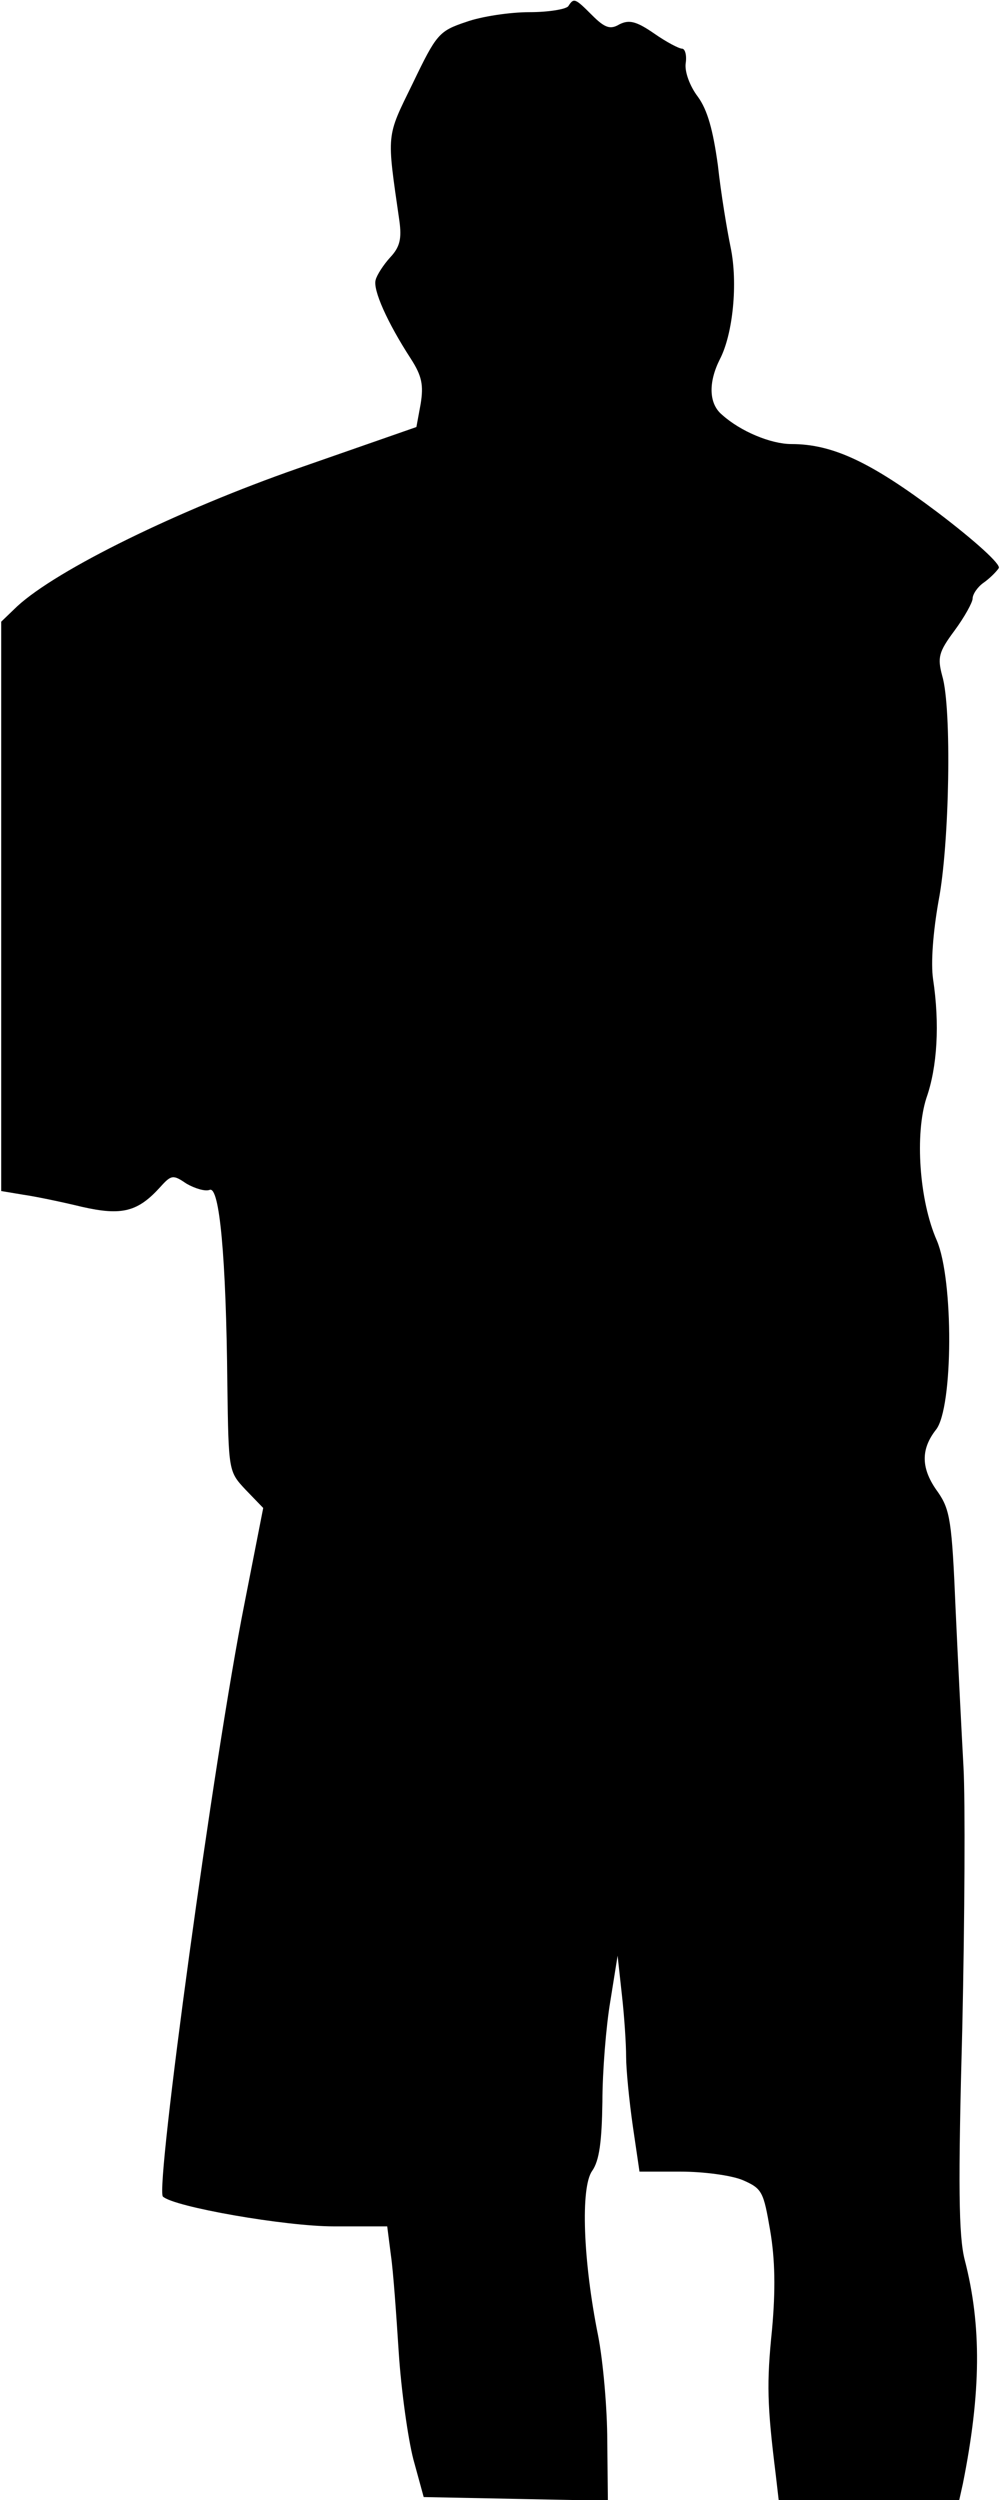 <?xml version="1.0" standalone="no"?>
<!DOCTYPE svg PUBLIC "-//W3C//DTD SVG 20010904//EN"
 "http://www.w3.org/TR/2001/REC-SVG-20010904/DTD/svg10.dtd">
<svg version="1.0" xmlns="http://www.w3.org/2000/svg"
 width="165pt" height="411pt" viewBox="0 0 165 411"
 preserveAspectRatio="xMidYMid meet">
<g transform="translate(0,411) scale(0.1,-0.1)"
fill="#000000" stroke="none">
<path fill="#000000" stroke="none" d="M935 4100 c-3 -5 -32 -10 -64 -10 -32
0 -79 -7 -104 -16 -45 -15 -49 -20 -88 -101 -44 -90 -43 -80 -22 -226 4 -29 1
-43 -15 -60 -11 -12 -22 -29 -24 -37 -5 -16 19 -70 58 -130 18 -28 21 -43 16
-74 l-7 -38 -195 -68 c-195 -68 -396 -166 -462 -227 l-26 -25 0 -468 0 -468
36 -6 c21 -3 64 -12 97 -20 66 -15 92 -8 129 33 18 20 21 20 43 5 14 -8 31
-13 38 -10 16 6 27 -109 29 -320 2 -143 2 -143 30 -173 l29 -30 -31 -158 c-50
-251 -147 -962 -134 -974 18 -17 201 -49 281 -49 l88 0 6 -47 c4 -27 9 -99 13
-161 4 -61 15 -140 24 -175 l17 -62 152 -3 151 -3 -1 98 c0 54 -7 132 -15 173
-25 124 -29 244 -10 271 12 17 16 48 17 114 0 49 6 124 13 165 l12 75 7 -64
c4 -35 7 -81 7 -102 0 -21 5 -72 11 -114 l11 -75 68 0 c37 0 83 -6 102 -14 32
-14 34 -19 45 -83 8 -47 9 -97 3 -163 -9 -88 -8 -124 6 -237 l5 -43 149 0 148
0 6 27 c30 150 31 260 3 368 -10 39 -11 123 -4 380 4 182 5 375 2 430 -3 55
-9 172 -13 260 -6 144 -9 163 -29 192 -28 38 -29 70 -3 103 28 36 29 246 1
311 -29 66 -36 175 -17 234 18 51 22 122 11 195 -4 27 0 78 9 129 18 93 22
317 6 370 -8 30 -6 39 20 74 17 23 30 47 30 53 0 7 8 19 18 26 10 7 21 18 25
24 4 6 -39 45 -101 92 -109 82 -172 112 -240 112 -34 0 -84 21 -114 48 -22 18
-23 53 -4 91 22 42 30 126 18 184 -6 29 -16 89 -21 135 -8 58 -17 91 -33 113
-13 17 -22 41 -20 55 2 13 -1 24 -6 24 -5 0 -26 11 -46 25 -29 20 -41 23 -57
15 -15 -9 -24 -6 -45 15 -28 28 -30 29 -39 15z"/>
</g>
</svg>
